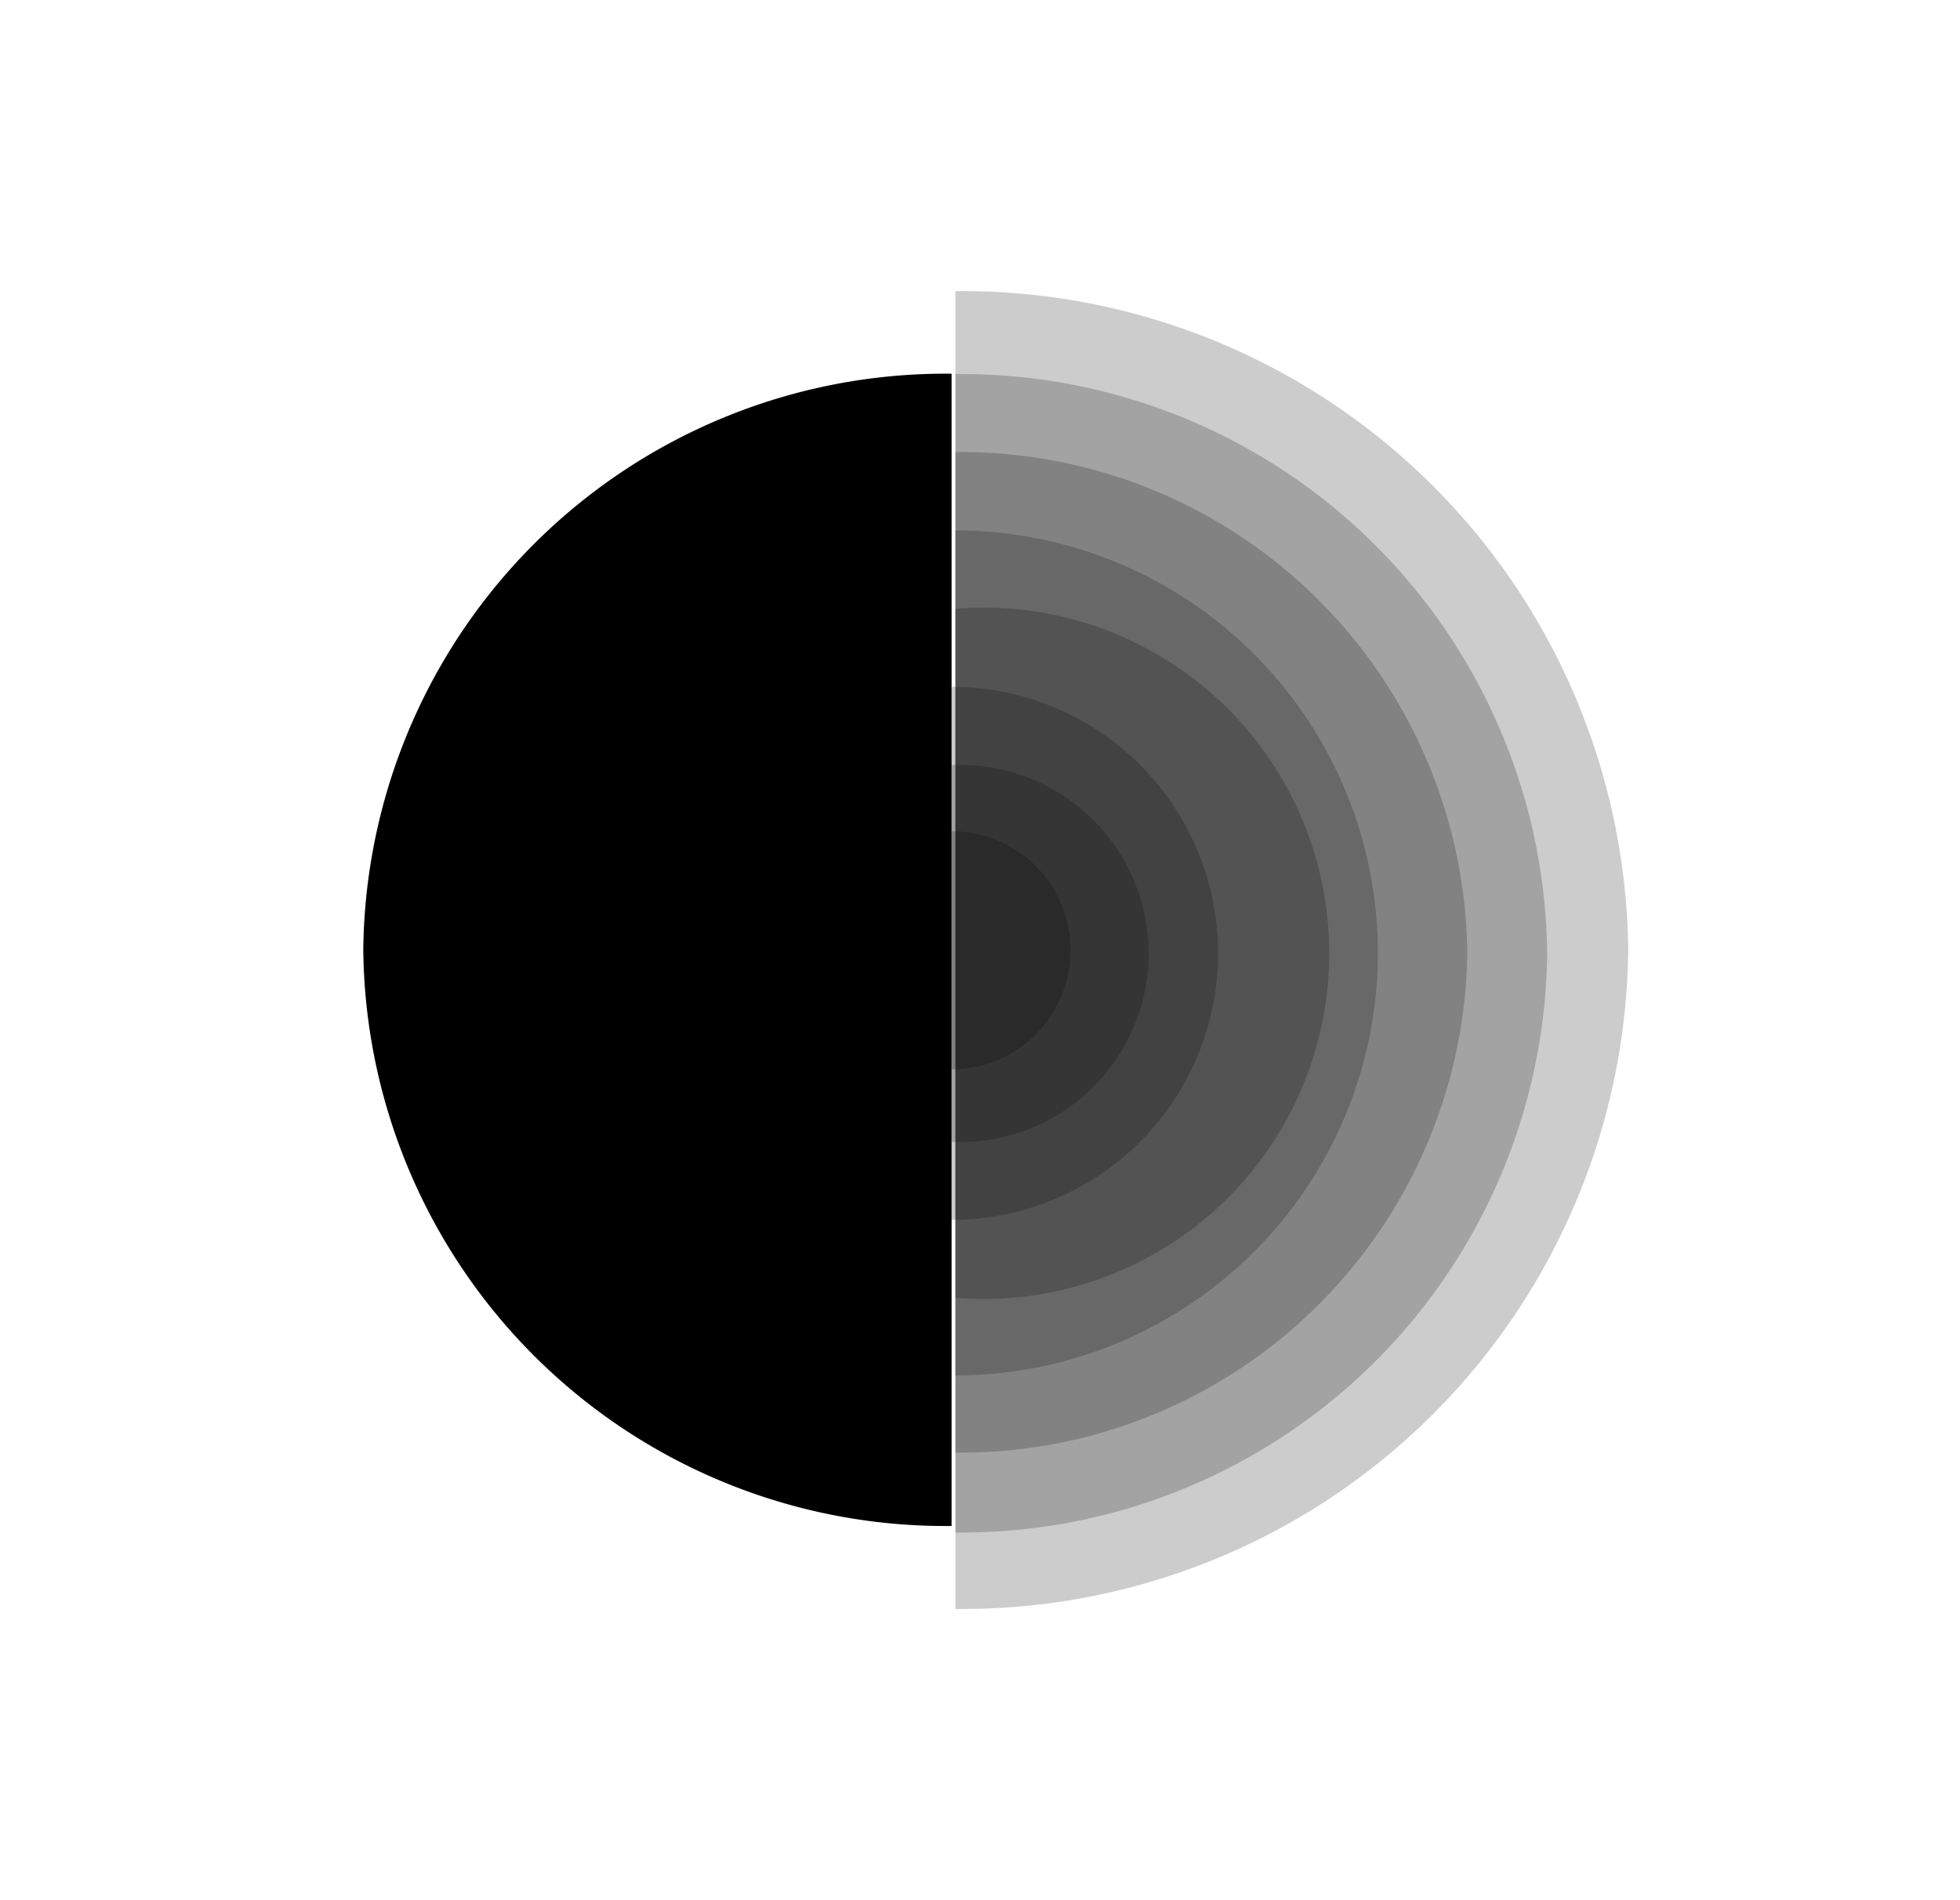 <svg xmlns="http://www.w3.org/2000/svg" viewBox="0 0 51.04 49.47">
    <defs>
        <style>
            .cls-1,
            .cls-2{fill:black;}
            .cls-2{opacity:0.2;}
            .cls-3{fill:none;}
        </style>
    </defs>
    <g id="Calque_2" data-name="Calque 2">
        <g id="Calque_1-2" data-name="Calque 1">
            <path class="cls-1" d="M24.78,39.73a15.16,15.16,0,0,1-15.32-15,15.16,15.16,0,0,1,15.32-15"/>
            <path class="cls-2" d="M24.88,7.58A17.34,17.34,0,0,1,42.4,24.74,17.34,17.34,0,0,1,24.88,41.89"/>
            <path class="cls-2" d="M24.88,9.74A15.25,15.25,0,0,1,40.29,24.82,15.25,15.25,0,0,1,24.88,39.9"/>
            <path class="cls-2" d="M24.88,11.77A13.19,13.19,0,0,1,38.21,24.82a13.19,13.19,0,0,1-13.33,13"/>
            <path class="cls-2" d="M24.88,13.81a11,11,0,1,1,0,22"/>
            <path class="cls-2" d="M24.88,15.85a9,9,0,1,1,0,17.94"/>
            <path class="cls-2" d="M24.78,17.88a6.94,6.94,0,1,1,0,13.88"/>
            <path class="cls-2" d="M24.78,19.92a4.91,4.91,0,1,1,0,9.81"/>
            <path class="cls-2" d="M24.78,21.64a3.1,3.1,0,1,1,0,6.2"/>
            <polyline class="cls-3" points="6.8 0 51.04 0 51.04 49.47 0 49.47 0 0 6.8 0"/>
        </g>
    </g>
</svg>